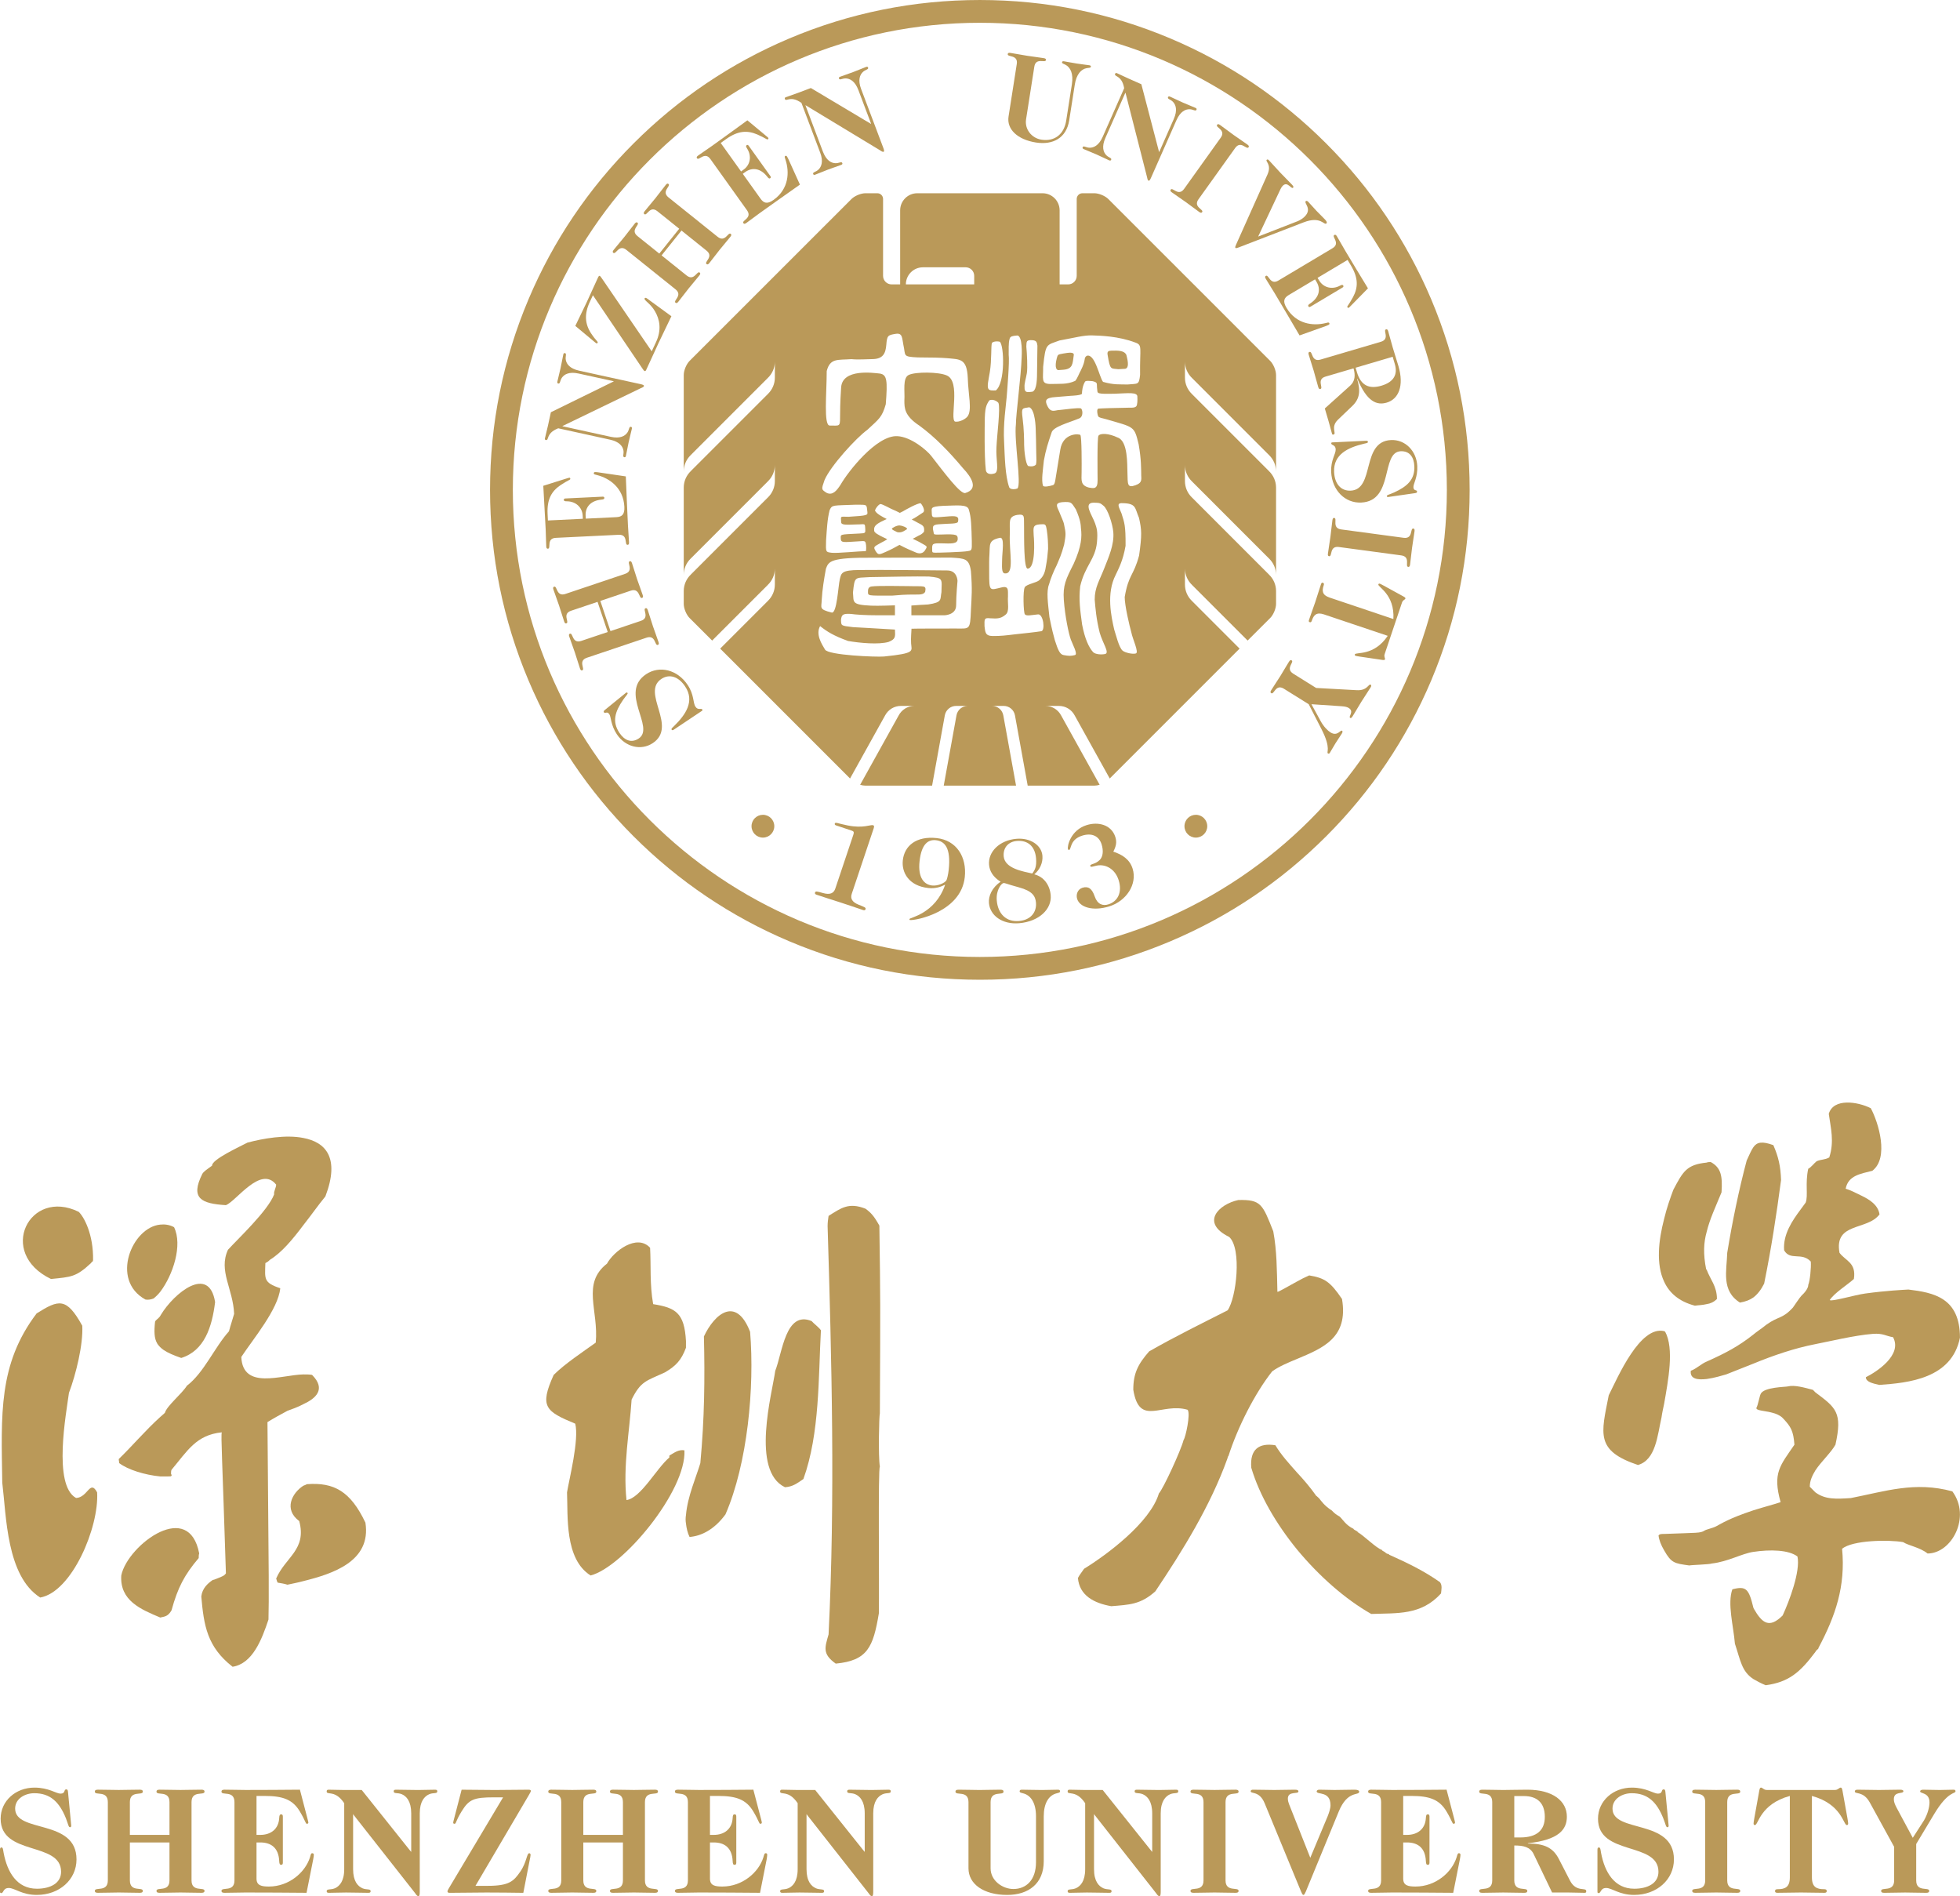 <svg width="192.031" height="185.748" viewBox="0 0 192.031 185.748" xmlns="http://www.w3.org/2000/svg"><defs><clipPath clipPathUnits="userSpaceOnUse" id="a"><path d="M0 612.288h858.897V0H0Z" transform="translate(-210.086 -178.737)"/></clipPath><clipPath clipPathUnits="userSpaceOnUse" id="b"><path d="M0 612.288h858.897V0H0Z" transform="translate(-194.189 -182.235)"/></clipPath><clipPath clipPathUnits="userSpaceOnUse" id="c"><path d="M0 612.288h858.897V0H0Z" transform="translate(-173.094 -177.304)"/></clipPath><clipPath clipPathUnits="userSpaceOnUse" id="d"><path d="M0 612.288h858.897V0H0Z" transform="translate(-92.703 -178.737)"/></clipPath><clipPath clipPathUnits="userSpaceOnUse" id="e"><path d="M0 612.288h858.897V0H0Z" transform="translate(-100.627 -182.235)"/></clipPath><clipPath clipPathUnits="userSpaceOnUse" id="f"><path d="M0 612.288h858.897V0H0Z" transform="translate(-109.932 -182.235)"/></clipPath><clipPath clipPathUnits="userSpaceOnUse" id="g"><path d="M0 612.288h858.897V0H0Z" transform="translate(-118.65 -177.304)"/></clipPath><clipPath clipPathUnits="userSpaceOnUse" id="h"><path d="M0 612.288h858.897V0H0Z" transform="translate(-128.551 -176.083)"/></clipPath><clipPath clipPathUnits="userSpaceOnUse" id="i"><path d="M0 612.288h858.897V0H0Z" transform="translate(-169.399 -177.892)"/></clipPath><clipPath clipPathUnits="userSpaceOnUse" id="j"><path d="M0 612.288h858.897V0H0Z" transform="translate(-181.139 -182.235)"/></clipPath><clipPath clipPathUnits="userSpaceOnUse" id="k"><path d="M0 612.288h858.897V0H0Z" transform="translate(-190.264 -181.202)"/></clipPath><clipPath clipPathUnits="userSpaceOnUse" id="l"><path d="M0 612.288h858.897V0H0Z" transform="translate(-203.975 -179.638)"/></clipPath><clipPath clipPathUnits="userSpaceOnUse" id="m"><path d="M0 612.288h858.897V0H0Z" transform="translate(-218.004 -182.235)"/></clipPath><clipPath clipPathUnits="userSpaceOnUse" id="n"><path d="M0 612.288h858.897V0H0Z" transform="translate(-224.223 -182.689)"/></clipPath><clipPath clipPathUnits="userSpaceOnUse" id="o"><path d="M0 612.288h858.897V0H0Z" transform="translate(-233.256 -179.612)"/></clipPath><clipPath clipPathUnits="userSpaceOnUse" id="p"><path d="M0 612.288h858.897V0H0Z" transform="translate(-133.945 -182.235)"/></clipPath><clipPath clipPathUnits="userSpaceOnUse" id="q"><path d="M0 612.288h858.897V0H0Z" transform="translate(-143.252 -182.235)"/></clipPath><clipPath clipPathUnits="userSpaceOnUse" id="r"><path d="M0 612.288h858.897V0H0Z" transform="translate(-151.969 -177.304)"/></clipPath><clipPath clipPathUnits="userSpaceOnUse" id="s"><path d="M0 612.288h858.897V0H0Z" transform="translate(-104.479 -202.087)"/></clipPath><clipPath clipPathUnits="userSpaceOnUse" id="t"><path d="M0 612.288h858.897V0H0Z" transform="translate(-98.295 -204.579)"/></clipPath><clipPath clipPathUnits="userSpaceOnUse" id="u"><path d="M0 612.288h858.897V0H0Z" transform="translate(-113.824 -210.983)"/></clipPath><clipPath clipPathUnits="userSpaceOnUse" id="v"><path d="M0 612.288h858.897V0H0Z" transform="translate(-115.256 -205.593)"/></clipPath><clipPath clipPathUnits="userSpaceOnUse" id="w"><path d="M0 612.288h858.897V0H0Z" transform="translate(-96.449 -220.669)"/></clipPath><clipPath clipPathUnits="userSpaceOnUse" id="x"><path d="M0 612.288h858.897V0H0Z" transform="translate(-103.386 -219.161)"/></clipPath><clipPath clipPathUnits="userSpaceOnUse" id="y"><path d="M0 612.288h858.897V0H0Z" transform="translate(-141.903 -207.704)"/></clipPath><clipPath clipPathUnits="userSpaceOnUse" id="z"><path d="M0 612.288h858.897V0H0Z" transform="translate(-144.428 -216.448)"/></clipPath><clipPath clipPathUnits="userSpaceOnUse" id="A"><path d="M0 612.288h858.897V0H0Z" transform="translate(-156.301 -225.833)"/></clipPath><clipPath clipPathUnits="userSpaceOnUse" id="B"><path d="M0 612.288h858.897V0H0Z" transform="translate(-152.344 -217.577)"/></clipPath><clipPath clipPathUnits="userSpaceOnUse" id="C"><path d="M0 612.288h858.897V0H0Z" transform="translate(-194.777 -200.411)"/></clipPath><clipPath clipPathUnits="userSpaceOnUse" id="D"><path d="M0 612.288h858.897V0H0Z" transform="translate(-187.998 -214.79)"/></clipPath><clipPath clipPathUnits="userSpaceOnUse" id="E"><path d="M0 612.288h858.897V0H0Z" transform="translate(-220.559 -218.935)"/></clipPath><clipPath clipPathUnits="userSpaceOnUse" id="F"><path d="M0 612.288h858.897V0H0Z" transform="translate(-225.763 -221.952)"/></clipPath><clipPath clipPathUnits="userSpaceOnUse" id="G"><path d="M0 612.288h858.897V0H0Z" transform="translate(-217.246 -218.708)"/></clipPath><clipPath clipPathUnits="userSpaceOnUse" id="H"><path d="M0 612.288h858.897V0H0Z" transform="translate(-228.705 -204.573)"/></clipPath><clipPath clipPathUnits="userSpaceOnUse" id="I"><path d="M0 612.288h858.897V0H0Z" transform="translate(-214.982 -211.485)"/></clipPath><clipPath clipPathUnits="userSpaceOnUse" id="J"><path d="M0 612.288h858.897V0H0Z" transform="translate(-104.533 -218.048)"/></clipPath><clipPath clipPathUnits="userSpaceOnUse" id="K"><path d="M0 612.288h858.897V0H0Z" transform="translate(-171.271 -305.798)"/></clipPath><clipPath clipPathUnits="userSpaceOnUse" id="L"><path d="M0 612.288h858.897V0H0Z" transform="translate(-173.929 -304.501)"/></clipPath><clipPath clipPathUnits="userSpaceOnUse" id="M"><path d="M0 612.288h858.897V0H0Z" transform="translate(-182.403 -304.52)"/></clipPath><clipPath clipPathUnits="userSpaceOnUse" id="N"><path d="M0 612.288h858.897V0H0Z" transform="translate(-188.039 -298.378)"/></clipPath><clipPath clipPathUnits="userSpaceOnUse" id="O"><path d="M0 612.288h858.897V0H0Z" transform="translate(-190.613 -296.396)"/></clipPath><clipPath clipPathUnits="userSpaceOnUse" id="P"><path d="M0 612.288h858.897V0H0Z" transform="translate(-192.315 -287.62)"/></clipPath><clipPath clipPathUnits="userSpaceOnUse" id="Q"><path d="M0 612.288h858.897V0H0Z" transform="translate(-193.082 -282.253)"/></clipPath><clipPath clipPathUnits="userSpaceOnUse" id="R"><path d="M0 612.288h858.897V0H0Z" transform="translate(-195.842 -275.124)"/></clipPath><clipPath clipPathUnits="userSpaceOnUse" id="S"><path d="M0 612.288h858.897V0H0Z" transform="translate(-195.091 -269.155)"/></clipPath><clipPath clipPathUnits="userSpaceOnUse" id="T"><path d="M0 612.288h858.897V0H0Z" transform="translate(-189.07 -262.898)"/></clipPath><clipPath clipPathUnits="userSpaceOnUse" id="U"><path d="M0 612.288h858.897V0H0Z" transform="translate(-142.216 -261.028)"/></clipPath><clipPath clipPathUnits="userSpaceOnUse" id="V"><path d="M0 612.288h858.897V0H0Z" transform="translate(-135.828 -266.312)"/></clipPath><clipPath clipPathUnits="userSpaceOnUse" id="W"><path d="M0 612.288h858.897V0H0Z" transform="translate(-133.545 -275.12)"/></clipPath><clipPath clipPathUnits="userSpaceOnUse" id="X"><path d="M0 612.288h858.897V0H0Z" transform="translate(-137.577 -282.544)"/></clipPath><clipPath clipPathUnits="userSpaceOnUse" id="Y"><path d="M0 612.288h858.897V0H0Z" transform="translate(-140.903 -289.489)"/></clipPath><clipPath clipPathUnits="userSpaceOnUse" id="Z"><path d="M0 612.288h858.897V0H0Z" transform="translate(-138.732 -296.274)"/></clipPath><clipPath clipPathUnits="userSpaceOnUse" id="aa"><path d="M0 612.288h858.897V0H0Z" transform="translate(-144.903 -302.951)"/></clipPath><clipPath clipPathUnits="userSpaceOnUse" id="ab"><path d="M0 612.288h858.897V0H0Z" transform="translate(-153.169 -303.502)"/></clipPath><clipPath clipPathUnits="userSpaceOnUse" id="ac"><path d="M0 612.288h858.897V0H0Z" transform="translate(-149.6 -253.935)"/></clipPath><clipPath clipPathUnits="userSpaceOnUse" id="ad"><path d="M0 612.288h858.897V0H0Z" transform="translate(-181.414 -253.935)"/></clipPath><clipPath clipPathUnits="userSpaceOnUse" id="ae"><path d="M0 612.288h858.897V0H0Z" transform="translate(-164.704 -312.962)"/></clipPath><clipPath clipPathUnits="userSpaceOnUse" id="af"><path d="M0 612.288h858.897V0H0Z" transform="translate(-155.291 -248.966)"/></clipPath><clipPath clipPathUnits="userSpaceOnUse" id="ag"><path d="M0 612.288h858.897V0H0Z" transform="translate(-161.197 -249.579)"/></clipPath><clipPath clipPathUnits="userSpaceOnUse" id="ah"><path d="M0 612.288h858.897V0H0Z" transform="translate(-167.416 -252.851)"/></clipPath><clipPath clipPathUnits="userSpaceOnUse" id="ai"><path d="M0 612.288h858.897V0H0Z" transform="translate(-174.511 -252.065)"/></clipPath><clipPath clipPathUnits="userSpaceOnUse" id="aj"><path d="M0 612.288h858.897V0H0Z" transform="translate(-158.541 -275.585)"/></clipPath><clipPath clipPathUnits="userSpaceOnUse" id="ak"><path d="M0 612.288h858.897V0H0Z" transform="translate(-160.685 -271.149)"/></clipPath><clipPath clipPathUnits="userSpaceOnUse" id="al"><path d="M0 612.288h858.897V0H0Z" transform="translate(-176.133 -278.983)"/></clipPath><clipPath clipPathUnits="userSpaceOnUse" id="am"><path d="M0 612.288h858.897V0H0Z" transform="translate(-174.876 -287.511)"/></clipPath><clipPath clipPathUnits="userSpaceOnUse" id="an"><path d="M0 612.288h858.897V0H0Z" transform="translate(-170.451 -287.442)"/></clipPath></defs><g style="display:inline"><path d="M0 0c0 .133.041.166.109.166.114 0 .114-.166.157-.4.265-1.412.972-2.633 2.439-2.633.969 0 1.779.388 1.779 1.244C4.484.621.041-.48.041 2.277c0 1.311 1.111 2.287 2.489 2.287 1.042 0 1.601-.443 1.913-.443.385 0 .222.313.42.313.078 0 .123-.036.133-.204l.202-2.099c.025-.209.034-.313.034-.367 0-.073-.034-.112-.089-.112-.114 0-.123.202-.301.647-.488 1.23-1.172 1.853-2.324 1.853-.664 0-1.411-.384-1.411-1.132 0-1.821 4.514-.721 4.514-3.733 0-1.475-1.248-2.609-2.926-2.609-1.096 0-1.619.509-2.052.509-.434 0-.365-.375-.557-.375-.056 0-.086.02-.086.098Z" style="fill:#ba9959;fill-opacity:1;fill-rule:nonzero;stroke:none" transform="matrix(1.333 0 0 -1.333 156.51 181.198)" clip-path="url(#a)"/><path d="M0 0c0 .891-.954.455-.954.766 0 .089.046.146.222.146.567 0 1.1-.021 1.545-.021 1.375 0 2.688.009 3.999.021l.556-2.123c.041-.168.065-.256.065-.291 0-.055-.03-.09-.109-.09-.1 0-.092.194-.522.912C4.28.189 3.556.453 2.224.453h-.6V-2.41h.277c.78 0 1.344.433 1.389 1.236.012.223.042.276.155.276.068 0 .111-.053.111-.161v-3.396c0-.102-.043-.156-.111-.156-.113 0-.143.054-.155.279-.045.986-.609 1.367-1.389 1.367h-.277v-2.658c0-.51.366-.582.909-.582 1.476 0 2.667 1.039 3.013 2.139.066.212.078.31.175.31.079 0 .113-.055.113-.121s-.022-.199-.044-.324L5.3-6.666c-1.467.012-2.942.023-4.487.023-.445 0-.978-.023-1.545-.023-.176 0-.222.057-.222.143 0 .312.954-.12.954.769z" style="fill:#ba9959;fill-opacity:1;fill-rule:nonzero;stroke:none" transform="matrix(1.333 0 0 -1.333 135.314 176.534)" clip-path="url(#b)"/><path d="M0 0c0-.891.357-1.254.688-1.4.314-.131.601-.024.601-.211 0-.067-.021-.123-.154-.123-.377 0-1.197.023-1.656.023-.454 0-.885-.023-1.264-.023-.133 0-.154.056-.154.123 0 .187.287.08.597.211.336.146.691.509.691 1.4v4.854c-.367.533-.681.675-1.034.72-.176.026-.254.026-.254.145 0 .088.043.125.13.125.38 0 .791-.022 1.204-.022H.639L4.13 1.451l.146-.18v2.834c0 .891-.354 1.26-.686 1.405-.315.135-.604.019-.604.209 0 .068.024.125.158.125.376 0 1.168-.022 1.626-.022.455 0 .888.022 1.265.022.137 0 .156-.057.156-.125 0-.19-.287-.074-.6-.209-.331-.145-.689-.514-.689-1.405v-5.716c0-.211-.011-.368-.098-.368-.101 0-.179.135-.28.268L.061 3.967 0 4.053Z" style="fill:#ba9959;fill-opacity:1;fill-rule:nonzero;stroke:none" transform="matrix(1.333 0 0 -1.333 107.187 183.11)" clip-path="url(#c)"/><path d="M0 0c0 .133.047.166.113.166.11 0 .11-.166.154-.4.268-1.412.973-2.633 2.445-2.633.966 0 1.778.388 1.778 1.244C4.49.621.047-.48.047 2.277c0 1.311 1.109 2.287 2.486 2.287 1.045 0 1.602-.443 1.914-.443.388 0 .221.313.422.313.076 0 .12-.036.131-.204l.201-2.099c.022-.209.034-.313.034-.367 0-.073-.034-.112-.089-.112-.111 0-.125.202-.298.647-.491 1.23-1.172 1.853-2.325 1.853-.668 0-1.41-.384-1.41-1.132 0-1.821 4.51-.721 4.51-3.733 0-1.475-1.244-2.609-2.922-2.609-1.098 0-1.62.509-2.053.509-.435 0-.369-.375-.559-.375-.056 0-.089.02-.089.098Z" style="fill:#ba9959;fill-opacity:1;fill-rule:nonzero;stroke:none" transform="matrix(1.333 0 0 -1.333 -0 181.198)" clip-path="url(#d)"/><path d="M0 0c0 .891-.956.455-.956.766 0 .089.042.146.222.146C-.169.912.362.891.807.891c.447 0 .978.021 1.544.021.178 0 .221-.057.221-.146 0-.311-.952.125-.952-.766v-2.41h2.911V0c0 .891-.955.455-.955.766 0 .089.045.146.219.146.567 0 1.103-.021 1.545-.021.445 0 .98.021 1.545.021.177 0 .222-.057.222-.146 0-.311-.955.125-.955-.766v-5.754c0-.889.955-.457.955-.769 0-.086-.045-.143-.222-.143-.565 0-1.1.023-1.545.023-.442 0-.978-.023-1.545-.023-.174 0-.219.057-.219.143 0 .312.955-.12.955.769v2.789H1.62v-2.789c0-.889.952-.457.952-.769 0-.086-.043-.143-.221-.143-.566 0-1.097.023-1.544.023-.445 0-.976-.023-1.541-.023-.18 0-.222.057-.222.143 0 .312.956-.12.956.769z" style="fill:#ba9959;fill-opacity:1;fill-rule:nonzero;stroke:none" transform="matrix(1.333 0 0 -1.333 10.565 176.534)" clip-path="url(#e)"/><path d="M0 0c0 .891-.955.455-.955.766 0 .089.043.146.224.146C-.164.912.367.891.812.891c1.376 0 2.69.009 3.999.021l.554-2.123c.043-.168.067-.256.067-.291 0-.055-.032-.09-.11-.09-.101 0-.09.194-.521.912C4.277.189 3.557.453 2.221.453h-.6V-2.41h.281c.774 0 1.343.433 1.387 1.236.012.223.046.276.156.276.07 0 .112-.053.112-.161v-3.396c0-.102-.042-.156-.112-.156-.11 0-.144.054-.156.279-.044.986-.613 1.367-1.387 1.367h-.281v-2.658c0-.51.372-.582.912-.582 1.475 0 2.666 1.039 3.016 2.139.062.212.07.31.174.31.073 0 .111-.055.111-.121s-.023-.199-.045-.324l-.49-2.465c-1.465.012-2.942.023-4.487.023-.445 0-.976-.023-1.543-.023-.181 0-.224.057-.224.143 0 .312.955-.12.955.769z" style="fill:#ba9959;fill-opacity:1;fill-rule:nonzero;stroke:none" transform="matrix(1.333 0 0 -1.333 22.971 176.534)" clip-path="url(#f)"/><path d="M0 0c0-.891.354-1.254.686-1.4.314-.131.602-.024.602-.211 0-.067-.024-.123-.159-.123-.377 0-1.195.023-1.65.023-.456 0-.886-.023-1.27-.023-.129 0-.152.056-.152.123 0 .187.287.08.6.211.332.146.689.509.689 1.4v4.854c-.366.533-.679.675-1.033.72-.179.026-.256.026-.256.145 0 .088.043.125.132.125.377 0 .791-.022 1.202-.022H.635l3.488-4.371.148-.18v2.834c0 .891-.353 1.26-.685 1.405-.313.135-.602.019-.602.209 0 .068.02.125.157.125.377 0 1.17-.022 1.629-.022.452 0 .884.022 1.263.022.133 0 .154-.057.154-.125 0-.19-.289-.074-.597-.209-.336-.145-.691-.514-.691-1.405v-5.716c0-.211-.009-.368-.1-.368-.101 0-.179.135-.278.268L.057 3.967 0 4.053Z" style="fill:#ba9959;fill-opacity:1;fill-rule:nonzero;stroke:none" transform="matrix(1.333 0 0 -1.333 34.596 183.11)" clip-path="url(#g)"/><path d="M0 0c1.564 0 1.896.34 2.375 1.031.489.698.477 1.365.668 1.365.04 0 .098-.031.098-.121 0-.066-.032-.234-.078-.447L2.607-.514C1.719-.502.808-.49-.103-.49s-1.825-.024-2.734-.024c-.089 0-.13.057-.13.1 0 .055.041.135.119.266l3.969 6.652h-.67c-1.503 0-1.844-.162-2.379-1.031-.476-.778-.386-.912-.529-.912-.07 0-.088.035-.088.089 0 .036.018.123.066.291l.551 2.123c.803 0 1.616-.021 2.436-.021.82 0 1.635.021 2.478.021.143 0 .176-.037.176-.091 0-.055-.079-.178-.164-.33L-.909 0Z" style="fill:#ba9959;fill-opacity:1;fill-rule:nonzero;stroke:none" transform="matrix(1.333 0 0 -1.333 47.797 184.737)" clip-path="url(#h)"/><path d="M0 0c0-1.654-1.132-2.477-2.687-2.477-1.736 0-2.845.801-2.845 1.956v4.865c0 .89-.957.455-.957.765 0 .09.047.147.224.147.568 0 1.104-.022 1.543-.022.446 0 .983.022 1.542.022.183 0 .224-.057.224-.147 0-.31-.951.125-.951-.765V-.521c0-.913.885-1.52 1.675-1.52.938 0 1.663.652 1.663 1.975v3.365c0 .957-.356 1.5-.868 1.668-.167.054-.334.062-.334.164 0 .068.02.125.157.125.288 0 1.027-.022 1.483-.022.454 0 .886.022 1.175.022.133 0 .155-.057.155-.125 0-.102-.165-.11-.332-.164C.358 4.799 0 4.256 0 3.299Z" style="fill:#ba9959;fill-opacity:1;fill-rule:nonzero;stroke:none" transform="matrix(1.333 0 0 -1.333 102.261 182.326)" clip-path="url(#i)"/><path d="M0 0c0 .891-.957.455-.957.766 0 .089.047.146.225.146C-.166.912.369.891.812.891c.444 0 .976.021 1.543.021.178 0 .223-.057.223-.146 0-.311-.959.125-.959-.766v-5.754c0-.889.959-.457.959-.769 0-.086-.045-.143-.223-.143-.567 0-1.099.023-1.543.023-.443 0-.978-.023-1.544-.023-.178 0-.225.057-.225.143 0 .312.957-.12.957.769z" style="fill:#ba9959;fill-opacity:1;fill-rule:nonzero;stroke:none" transform="matrix(1.333 0 0 -1.333 117.914 176.534)" clip-path="url(#j)"/><path d="M0 0c.088.225.206.555.206.799 0 1.084-1.017.746-1.017 1.021 0 .055.067.125.185.125.386 0 .747-.021 1.128-.021.363 0 1.08.021 1.461.021.219 0 .351-.047.351-.146 0-.32-.853.135-1.506-1.469l-2.412-5.863c-.06-.133-.113-.254-.178-.254-.07 0-.121.121-.178.254L-4.637.955c-.39.934-1.023.656-1.023.881 0 .053.057.109.156.109.567 0 1.067-.021 1.58-.021.498 0 1.01.021 1.508.021.198 0 .266-.047.266-.125 0-.232-.778.055-.778-.531 0-.156.046-.299.091-.414l1.558-3.934z" style="fill:#ba9959;fill-opacity:1;fill-rule:nonzero;stroke:none" transform="matrix(1.333 0 0 -1.333 130.081 177.912)" clip-path="url(#k)"/><path d="M0 0h.435c1.254 0 1.809.562 1.809 1.512 0 1.058-.598 1.531-1.544 1.531H0Zm1.43-1.234C1.168-.68.645-.59 0-.59v-2.566c0-.889.958-.457.958-.77 0-.086-.046-.142-.224-.142-.567 0-1.099.023-1.545.023-.445 0-.976-.023-1.543-.023-.177 0-.224.056-.224.142 0 .313.957-.119.957.77v5.754c0 .89-.957.455-.957.765 0 .09.047.147.224.147.567 0 1.098-.022 1.543-.022.557 0 1.034.022 1.769.022 1.897 0 2.907-.848 2.907-1.979C3.865.596 3.289-.18 1-.424v-.023c1.188 0 1.833-.287 2.268-1.119L4.1-3.18c.456-.877 1.189-.453 1.189-.765 0-.067-.012-.123-.113-.123-.401 0-.797.023-1.197.023h-1.2z" style="fill:#ba9959;fill-opacity:1;fill-rule:nonzero;stroke:none" transform="matrix(1.333 0 0 -1.333 148.362 179.998)" clip-path="url(#l)"/><path d="M0 0c0 .891-.955.455-.955.766 0 .089.043.146.223.146C-.166.912.363.891.811.891c.442 0 .975.021 1.544.021.176 0 .221-.057.221-.146 0-.311-.957.125-.957-.766v-5.754c0-.889.957-.457.957-.769 0-.086-.045-.143-.221-.143-.569 0-1.102.023-1.544.023-.448 0-.977-.023-1.543-.023-.18 0-.223.057-.223.143 0 .312.955-.12.955.769z" style="fill:#ba9959;fill-opacity:1;fill-rule:nonzero;stroke:none" transform="matrix(1.333 0 0 -1.333 167.067 176.534)" clip-path="url(#m)"/><path d="M0 0c-2.2-.602-2.312-2.143-2.566-2.143-.055 0-.1.034-.1.114 0 .043.021.222.057.402l.365 2.029c.033.164.065.211.123.211.055 0 .1-.033.154-.076.056-.035.131-.1.289-.1h4.979c.157 0 .231.065.285.1.057.043.103.076.158.076.057 0 .088-.047.123-.211l.365-2.029c.036-.18.055-.359.055-.402 0-.08-.043-.114-.097-.114-.254 0-.368 1.541-2.567 2.143v-5.986c0-.711.346-.868.891-.868.13 0 .198-.031.198-.142 0-.088-.058-.123-.178-.123-.636 0-1.198.023-1.72.023-.525 0-1.09-.023-1.724-.023-.123 0-.178.035-.178.123 0 .111.067.142.197.142.548 0 .891.157.891.868z" style="fill:#ba9959;fill-opacity:1;fill-rule:nonzero;stroke:none" transform="matrix(1.333 0 0 -1.333 175.359 175.93)" clip-path="url(#n)"/><path d="m0 0 .832 1.291c.288.506.397 1.012.397 1.309 0 .746-.688.632-.688.81 0 .069.066.125.221.125.358 0 .781-.021 1.224-.021.346 0 .703.021 1.034.021.076 0 .121-.047.121-.109 0-.225-.52.072-1.576-1.692L.252-.455v-2.676c0-.889.955-.457.955-.769 0-.086-.045-.143-.221-.143-.564 0-1.099.023-1.543.023-.447 0-.981-.023-1.545-.023-.179 0-.224.057-.224.143 0 .312.957-.12.957.769v2.467L-3.156 2.59c-.479.875-1.103.588-1.103.82 0 .078.069.125.19.125.543 0 1.056-.021 1.579-.021.523 0 1.032.021 1.554.021.163 0 .247-.037.247-.109 0-.237-.702.029-.702-.594 0-.189.069-.367.202-.619z" style="fill:#ba9959;fill-opacity:1;fill-rule:nonzero;stroke:none" transform="matrix(1.333 0 0 -1.333 187.404 180.032)" clip-path="url(#o)"/><path d="M0 0c0 .891-.955.455-.955.766 0 .089.045.146.222.146C-.168.912.365.891.811.891c.444 0 .977.021 1.544.021.178 0 .221-.057.221-.146 0-.311-.955.125-.955-.766v-2.41h2.912V0c0 .891-.954.455-.954.766 0 .089.042.146.22.146.566 0 1.099-.021 1.543-.021.445 0 .98.021 1.545.021.177 0 .222-.057.222-.146 0-.311-.958.125-.958-.766v-5.754c0-.889.958-.457.958-.769 0-.086-.045-.143-.222-.143-.565 0-1.1.023-1.545.023-.444 0-.977-.023-1.543-.023-.178 0-.22.057-.22.143 0 .312.954-.12.954.769v2.789H1.621v-2.789c0-.889.955-.457.955-.769 0-.086-.043-.143-.221-.143-.567 0-1.1.023-1.544.023-.446 0-.979-.023-1.544-.023-.177 0-.222.057-.222.143 0 .312.955-.12.955.769z" style="fill:#ba9959;fill-opacity:1;fill-rule:nonzero;stroke:none" transform="matrix(1.333 0 0 -1.333 54.989 176.534)" clip-path="url(#p)"/><path d="M0 0c0 .891-.953.455-.953.766 0 .089.041.146.221.146C-.168.912.365.891.811.891 2.189.891 3.499.9 4.81.912l.557-2.123c.045-.168.065-.256.065-.291 0-.055-.033-.09-.112-.09-.098 0-.088.194-.518.912C4.279.189 3.556.453 2.224.453h-.603V-2.41h.28c.778 0 1.343.433 1.388 1.236.01.223.043.276.154.276.073 0 .113-.053.113-.161v-3.396c0-.102-.04-.156-.113-.156-.111 0-.144.054-.154.279-.045.986-.61 1.367-1.388 1.367h-.28v-2.658c0-.51.369-.582.912-.582 1.474 0 2.666 1.039 3.012 2.139.065.212.075.31.179.31.078 0 .106-.055.106-.121s-.021-.199-.04-.324l-.489-2.465c-1.467.012-2.946.023-4.49.023-.446 0-.979-.023-1.543-.023-.18 0-.221.057-.221.143 0 .312.953-.12.953.769z" style="fill:#ba9959;fill-opacity:1;fill-rule:nonzero;stroke:none" transform="matrix(1.333 0 0 -1.333 67.398 176.534)" clip-path="url(#q)"/><path d="M0 0c0-.891.355-1.254.691-1.4.308-.131.6-.024.6-.211 0-.067-.022-.123-.157-.123-.378 0-1.197.023-1.654.023-.455 0-.883-.023-1.265-.023-.13 0-.156.056-.156.123 0 .187.286.08.599.211.335.146.69.509.69 1.4v4.854c-.366.533-.68.675-1.034.72-.175.026-.255.026-.255.145 0 .088.046.125.132.125.381 0 .791-.022 1.203-.022H.637l3.491-4.371.149-.18v2.834c0 .891-.355 1.26-.689 1.405-.311.135-.6.019-.6.209 0 .068.024.125.155.125.378 0 1.17-.022 1.628-.022.455 0 .887.022 1.265.022.135 0 .155-.057.155-.125 0-.19-.29-.074-.599-.209-.332-.145-.69-.514-.69-1.405v-5.716c0-.211-.009-.368-.099-.368-.099 0-.18.135-.281.268L.06 3.967 0 4.053Z" style="fill:#ba9959;fill-opacity:1;fill-rule:nonzero;stroke:none" transform="matrix(1.333 0 0 -1.333 79.02 183.11)" clip-path="url(#r)"/><path d="M0 0c-1.322-.604-2.639-2.072-2.865-3.203C-2.979-5.051-1.432-5.691 0-6.293c.338.076.564.076.829.527.453 1.659.942 2.6 1.997 3.844 0 .113 0 .227.037.34C2.485.377 1.244.566 0 0" style="fill:#ba9959;fill-opacity:1;fill-rule:evenodd;stroke:none" transform="matrix(1.333 0 0 -1.333 15.7 150.065)" clip-path="url(#s)"/><path d="M0 0c-1.729.941-.713 6.289-.525 7.723C0 9.117.529 11.303.454 12.66c-1.167 2.111-1.732 1.922-3.354.904-2.828-3.732-2.6-7.423-2.526-12.437.302-2.449.302-6.861 2.789-8.443 2.332.414 4.334 5.164 4.184 7.728C1.02 1.391.871.037 0 0" style="fill:#ba9959;fill-opacity:1;fill-rule:evenodd;stroke:none" transform="matrix(1.333 0 0 -1.333 7.455 146.743)" clip-path="url(#t)"/><path d="M0 0c.302.111.755.264 1.169.488.905.414 1.696 1.094.642 2.151-.188.035-.415.035-.642.035-1.622-.035-4.446-1.166-4.56 1.283.866 1.318 2.713 3.504 2.864 5.051-1.244.414-1.129.678-1.094 1.846.156.082.23.136.331.242.864.527 1.667 1.492 2.459 2.547.565.714 1.091 1.47 1.62 2.111 1.093 2.865 0 3.994-1.62 4.297-1.281.261-2.976-.039-4.108-.342-.563-.299-2.637-1.242-2.601-1.695-.415-.301-.612-.426-.716-.602-.904-1.808-.075-2.187 1.735-2.299.763.297 2.561 2.942 3.692 1.508 0-.226-.188-.49-.149-.717-.077 0 .037 0 0 0-.453-1.205-2.714-3.316-3.393-4.07-.715-1.545.377-2.865.453-4.711-.113-.414-.264-.832-.379-1.281-1.056-1.168-1.846-3.055-3.09-3.996C-7.764 1.24-8.856.375-9.008-.15c-.111-.114-.226-.192-.338-.301-1.092-.983-2.072-2.151-3.052-3.094 0-.113.037-.225.037-.301.64-.488 1.882-.867 3.015-.978h.565c.079.015.234-.01.234.031.074.035.017.111-.008.156 0 .114 0 .227.038.303 1.169 1.393 1.81 2.561 3.693 2.752-.076-.229.039-1.963.303-10.367-.141-.143-.038-.147-.832-.447-.05-.01-.092-.026-.147-.042-.378-.265-.756-.605-.831-1.207.159-.013.04 0 0 0 .188-2.111.415-3.695 2.3-5.164 1.469.227 2.147 1.998 2.638 3.469.036 1.922.036 1.922-.074 14.51.489.303.976.566 1.467.83" style="fill:#ba9959;fill-opacity:1;fill-rule:evenodd;stroke:none" transform="matrix(1.333 0 0 -1.333 28.161 138.203)" clip-path="url(#u)"/><path d="M0 0c-.073-.039-.148-.074-.263-.113-.827-.528-1.469-1.733-.301-2.6C0-4.824-1.582-5.354-2.261-6.936c.04-.076.04-.187.115-.3.223-.039.491-.075.714-.151.342.076.755.151 1.169.264C1.85-6.596 4.75-5.691 4.3-2.826 3.205-.527 2 .15 0 0" style="fill:#ba9959;fill-opacity:1;fill-rule:evenodd;stroke:none" transform="matrix(1.333 0 0 -1.333 30.07 145.391)" clip-path="url(#v)"/><path d="M0 0c1.508.15 1.846.15 2.941 1.168.066.109.069.068.102.109.04 0 .025.053.05.096.038 1.922-.68 3.213-1.057 3.564C-1.584 6.709-3.994 1.922 0 0" style="fill:#ba9959;fill-opacity:1;fill-rule:evenodd;stroke:none" transform="matrix(1.333 0 0 -1.333 4.995 125.29)" clip-path="url(#w)"/><path d="M0 0c.177-.039.401-.006.605.076.185.151.337.301.488.49.943 1.245 1.656 3.43 1.016 4.748-.338.19-.715.225-1.016.19C-.979 5.314-2.601 1.432 0 0" style="fill:#ba9959;fill-opacity:1;fill-rule:evenodd;stroke:none" transform="matrix(1.333 0 0 -1.333 14.243 127.3)" clip-path="url(#x)"/><path d="M0 0c-.036-.039-.005-.076-.015-.15-.943-.791-2.095-2.981-3.15-3.129-.266 2.523.226 5.05.376 7.384.679 1.36 1.055 1.36 2.449 1.999.831.49 1.207.908 1.546 1.81V8.404c-.113 2.073-.751 2.45-2.411 2.715-.263 1.469-.151 2.824-.226 4.145-.98 1.054-2.676-.264-3.168-1.168-1.884-1.471-.601-3.432-.826-5.805-.943-.678-2.263-1.547-3.092-2.373C-9.573 3.58-9.12 3.24-6.933 2.336c.299-1.168-.451-4.107-.603-5.049.072-1.734-.19-4.9 1.732-6.107 2.373.603 7.049 6.218 6.897 9.197C.642.453.34.187 0 0" style="fill:#ba9959;fill-opacity:1;fill-rule:evenodd;stroke:none" transform="matrix(1.333 0 0 -1.333 65.6 142.576)" clip-path="url(#y)"/><path d="M0 0c.076-3.09.04-6.066-.263-9.311-.303-1.017-.94-2.449-1.055-3.806-.037-.225-.037-.414 0-.641.039-.338.115-.676.263-.978.844.064 1.811.527 2.639 1.658C3.207-9.348 3.732-3.732 3.395.338 2.376 2.977.794 1.695 0 0" style="fill:#ba9959;fill-opacity:1;fill-rule:evenodd;stroke:none" transform="matrix(1.333 0 0 -1.333 68.966 130.917)" clip-path="url(#z)"/><path d="M0 0c-1.244.49-1.809.037-2.713-.529-.037-.227-.072-.489-.072-.752.299-9.836.564-20.014.072-30.002-.264-.942-.487-1.434.527-2.149 2.338.227 2.752 1.207 3.168 3.694.038 2.222-.065 10.676.074 10.779-.126.76-.056 3.768 0 3.92.04 8.256.04 8.256-.036 13.795C.642-.566.416-.301 0 0" style="fill:#ba9959;fill-opacity:1;fill-rule:evenodd;stroke:none" transform="matrix(1.333 0 0 -1.333 84.797 118.404)" clip-path="url(#A)"/><path d="M0 0c-1.922.791-2.149-2.336-2.674-3.654-.228-1.658-1.812-7.35.715-8.557.563.039.864.266 1.355.604C.604-8.252.492-4.145.682-.676.527-.451.113-.148 0 0" style="fill:#ba9959;fill-opacity:1;fill-rule:evenodd;stroke:none" transform="matrix(1.333 0 0 -1.333 79.52 129.412)" clip-path="url(#B)"/><path d="M0 0c0 .076-.184.057-.184.094-.179.111-.076.052-.109.084-.062.062-.236.101-.236.177-.397.11-1.315 1.036-1.771 1.299 0 .076-.319.174-.319.25-.559.268-.749.641-1.009.891-.271.168-.339.199-.588.457-.536.338-.776.703-.931.893-.134.109-.162.169-.201.169-.451.641-.938 1.207-1.431 1.735-.564.64-1.129 1.244-1.582 1.996-1.205.191-1.887-.299-1.77-1.656.603-2.035 1.847-4.147 3.352-5.994 1.621-1.961 3.542-3.655 5.465-4.749 1.92.075 3.658-.113 5.128 1.508.022.264.11.586-.078.83C2.454-1.113 1.172-.527 0 0" style="fill:#ba9959;fill-opacity:1;fill-rule:evenodd;stroke:none" transform="matrix(1.333 0 0 -1.333 136.099 152.3)" clip-path="url(#C)"/><path d="M0 0c1.883.791 3.806 1.545 3.318 4.41C2.451 5.689 2.035 5.953.905 6.143.566 5.992.264 5.84 0 5.689c-.903-.488-1.32-.752-1.43-.752-.039 1.62-.039 3.016-.304 4.446-.789 2-.905 2.338-2.563 2.301-1.431-.301-2.825-1.659-.676-2.715.942-.865.526-4.485-.115-5.391-1.924-.976-3.922-1.959-5.766-3.016-.829-.941-1.172-1.634-1.168-2.826.451-2.75 2.073-.904 3.995-1.468.227-.303-.153-2.034-.301-2.225-.19-.752-1.496-3.588-1.811-3.918-.639-2.148-3.843-4.523-5.502-5.541-.15-.227-.339-.453-.451-.678.112-1.281 1.17-1.847 2.451-2.072 1.317.111 2.143.111 3.239 1.092 1.998 2.976 4.05 6.287 5.295 9.754.036.093.03.16.082.199.677 2.109 1.934 4.596 3.214 6.217.53.375 1.174.64 1.811.904" style="fill:#ba9959;fill-opacity:1;fill-rule:evenodd;stroke:none" transform="matrix(1.333 0 0 -1.333 127.06 133.128)" clip-path="url(#D)"/><path d="M0 0c.417.076.721.189.984.377.301.227.567.566.793 1.018.528 2.599.903 5.052 1.243 7.615-.036 1.015-.19 1.695-.567 2.56-.829.303-1.205.227-1.469-.15-.153-.225-.301-.566-.491-.981C-.07 8.33-.562 5.955-.937 3.656-.975 2.338-1.391.867 0 0" style="fill:#ba9959;fill-opacity:1;fill-rule:evenodd;stroke:none" transform="matrix(1.333 0 0 -1.333 170.474 127.602)" clip-path="url(#E)"/><path d="M0 0c.038-.453-.065-1.441-.183-1.703 0-.287-.293-.615-.495-.799-.12-.113-.569-.793-.634-.879-.791-.865-1.035-.599-1.978-1.279-.264-.225-.696-.5-.958-.727-1.055-.83-1.97-1.324-3.401-1.963-.377-.15-.758-.529-1.17-.679-.076-.604.492-.68 1.17-.604.564.076 1.17.264 1.431.338.678.266 1.321.529 1.998.791C-2.751-6.9-1.203-6.371.339-6.07c.894.168 2.89.654 4.229.754.751.056.962-.166 1.478-.245.714-1.32-1.242-2.566-1.999-2.941 0-.34.491-.453.981-.566 2.149.15 5.334.459 5.936 3.472 0 2.944-1.94 3.311-3.787 3.537-.406-.025-1.6-.076-3.18-.293-.772-.105-2.516-.627-2.602-.476.342.525 1.32 1.131 1.773 1.545C3.354-.078 2.564.035 2.111.639 1.698 2.902 4.148 2.26 5.052 3.465c-.108.701-.723 1.078-1.315 1.369-.457.228-.877.434-1.173.516.187.98 1.093 1.093 1.958 1.318 1.245.943.456 3.545-.113 4.6-.978.488-2.746.753-3.087-.414.085 0 .036 0 0 0 .148-1.057.415-2.036.036-3.204-.339-.189-.59-.13-.929-.281-.155-.113-.429-.474-.617-.551-.238-1.088.007-1.97-.188-2.486-.117-.162-.246-.334-.377-.514C-1.36 3-2.05 2.002-1.96.826-1.509.035-.678.715 0 0" style="fill:#ba9959;fill-opacity:1;fill-rule:evenodd;stroke:none" transform="matrix(1.333 0 0 -1.333 177.412 123.579)" clip-path="url(#F)"/><path d="M0 0c.264.039.563.039.867.115.264.035.526.149.753.377 0 .942-.489 1.43-.753 2.147l-.04.039c-.223 1.129-.184 1.959.04 2.75.228.941.643 1.808 1.091 2.902.079 1.205-.036 1.809-.79 2.225-.113 0-.225 0-.301-.039-1.469-.149-1.734-.641-2.45-1.996-.226-.604-.493-1.358-.681-2.151-.412-1.582-.601-3.314 0-4.598C-1.885.941-1.169.303 0 0" style="fill:#ba9959;fill-opacity:1;fill-rule:evenodd;stroke:none" transform="matrix(1.333 0 0 -1.333 166.057 127.904)" clip-path="url(#G)"/><path d="M0 0c-1.095-.074-1.886-.111-2.604.418-.111.111-.261.262-.413.414 0 .453.188.828.413 1.205.454.68 1.131 1.281 1.473 1.885.527 2.373.036 2.713-1.473 3.844l-.185.187c-.611.16-1.351.379-1.852.25-.168-.043-1.734-.045-1.982-.541-.086-.172-.209-.844-.298-.99-.225-.379 1.393-.143 1.983-.863.527-.569.715-.872.792-1.887-1.055-1.547-1.62-2.072-1.016-4.221-.416-.15-1.169-.338-2-.601-1.818-.608-2.309-.954-2.745-1.18-.263-.135-.7-.217-.854-.313-.313-.197-.485-.146-2.962-.244-.187 0-.336 0-.412-.113.039-.34.189-.715.412-1.092.53-.941.759-.959 1.85-1.111.148.039 1.469.07 1.658.144 1.201.137 2.184.725 3.053.854 1.244.187 2.6.15 3.24-.34.227-1.094-.603-3.279-1.09-4.334-.983-.98-1.51-.564-2.113.488l-.037.078c-.34 1.395-.527 1.62-1.547 1.356-.375-1.055.078-2.676.188-3.994.416-1.244.492-2.035 1.359-2.602.264-.148.527-.301.905-.453 1.695.229 2.523.943 3.653 2.451l.039.073c.156.164.188.14.19.228C-1.131-8.666-.378-6.48-.643-3.73c.753.64 3.432.679 4.485.492.416-.266 1.232-.381 1.797-.836 1.769 0 3.216 2.681 1.822 4.566C4.711 1.246 2.523.492 0 0" style="fill:#ba9959;fill-opacity:1;fill-rule:evenodd;stroke:none" transform="matrix(1.333 0 0 -1.333 181.336 146.75)" clip-path="url(#H)"/><path d="M0 0c.304 1.736.755 4.07.076 5.316-.039 0-.039.038-.076.038C-1.771 5.768-3.389 2-4.067.641c-.566-2.862-.982-4.071 2.147-5.125C-.602-4.109-.487-2.297-.187-.977-.148-.678-.07-.338 0 0" style="fill:#ba9959;fill-opacity:1;fill-rule:evenodd;stroke:none" transform="matrix(1.333 0 0 -1.333 163.039 137.534)" clip-path="url(#I)"/><path d="m0 0-.014-.025C-.027-.047-.04-.07-.055-.092c-.076-.152-.338-.303-.379-.416-.084-.748-.059-1.232.145-1.588.01-.025.021-.045.035-.062.008-.012.018-.022.025-.033.053-.071.108-.139.174-.2.063-.064.137-.123.217-.181.015-.012.031-.022.039-.028.002-.004.006-.005.012-.007.002 0 .004-.004.004-.004.299-.2.713-.377 1.271-.571 1.698.528 2.263 2.26 2.489 4.106C3.531 3.697.951 1.576 0 0" style="fill:#ba9959;fill-opacity:1;fill-rule:evenodd;stroke:none" transform="matrix(1.333 0 0 -1.333 15.773 128.784)" clip-path="url(#J)"/><path d="M0 0c-.206-1.314-1.208-1.826-2.443-1.633-1.376.216-2.16.989-2.016 1.906l.605 3.865c.111.705-.702.48-.664.728.012.07.054.109.195.086.45-.07.871-.154 1.223-.209.354-.056.78-.104 1.23-.176.141-.021.17-.07.158-.141-.038-.247-.743.216-.853-.489L-3.171.072c-.113-.723.399-1.382 1.131-1.497.926-.144 1.655.356 1.819 1.405l.419 2.673c.118.759-.095 1.236-.481 1.432-.125.064-.256.094-.243.174.007.053.032.094.138.077.229-.036.571-.107.932-.163.362-.058.709-.094.938-.129.106-.017.117-.064.109-.117-.013-.079-.147-.067-.286-.091C.879 3.768.528 3.379.41 2.621Z" style="fill:#ba9959;fill-opacity:1;fill-rule:nonzero;stroke:none" transform="matrix(1.333 0 0 -1.333 104.756 11.784)" clip-path="url(#K)"/><path d="M0 0c-.288-.653-.146-1.038.052-1.253.185-.199.433-.211.373-.351-.023-.048-.057-.082-.154-.039-.279.123-.589.281-.924.429-.335.147-.661.272-.939.394-.098.044-.096.091-.075.141.062.139.238-.037.51-.04.292-.002.673.152.961.806l1.577 3.569c-.096.511-.277.719-.525.866-.124.076-.181.1-.141.19.029.065.072.075.138.047.278-.123.573-.274.875-.406l.915-.405 1.3-4.968.016-.007 1.068 2.419c.289.653.147 1.038-.051 1.252-.186.2-.434.211-.372.35.021.049.055.083.154.039.277-.122.589-.28.924-.428.335-.147.66-.272.938-.394.098-.043.097-.092.074-.141-.061-.138-.237.036-.509.04-.292.002-.672-.152-.961-.805L3.365-2.902c-.068-.156-.127-.267-.192-.238-.074.034-.088.157-.118.287L1.481 3.31l-.016.006Z" style="fill:#ba9959;fill-opacity:1;fill-rule:nonzero;stroke:none" transform="matrix(1.333 0 0 -1.333 108.3 13.513)" clip-path="url(#L)"/><path d="M0 0c.416.581-.411.744-.266.948.042.058.097.073.213-.01C.317.674.656.41.946.202c.291-.208.65-.442 1.02-.708.116-.084.119-.14.078-.199-.146-.203-.567.527-.983-.054l-2.692-3.762c-.416-.582.411-.744.266-.949-.041-.056-.097-.072-.213.01-.37.266-.708.529-.999.736-.29.209-.65.445-1.02.709-.116.083-.119.14-.078.199.146.203.568-.527.984.054z" style="fill:#ba9959;fill-opacity:1;fill-rule:nonzero;stroke:none" transform="matrix(1.333 0 0 -1.333 119.6 13.489)" clip-path="url(#M)"/><path d="M0 0c.179.07.365.186.508.32.622.59-.055 1.006.107 1.16.032.032.108.028.175-.043.209-.22.399-.445.608-.666.203-.214.418-.416.627-.636.122-.129.17-.233.112-.287-.188-.178-.395.572-1.691.07L-4.31-1.918c-.108-.041-.21-.076-.247-.037-.037.039.004.139.051.244L-2.2 3.438c.329.744-.183.959-.054 1.083.033.031.096.029.151-.029.314-.331.578-.636.859-.933.277-.292.573-.578.848-.87.112-.116.123-.18.077-.222-.136-.129-.398.483-.742.159-.089-.087-.15-.193-.19-.279l-1.635-3.47z" style="fill:#ba9959;fill-opacity:1;fill-rule:nonzero;stroke:none" transform="matrix(1.333 0 0 -1.333 127.114 21.677)" clip-path="url(#N)"/><path d="M0 0c.613.365-.08.848.135.975.061.037.118.029.191-.094C.56.49.764.113.947-.193c.568-.952 1.116-1.852 1.663-2.752L1.375-4.203c-.097-.1-.148-.151-.172-.164-.038-.024-.075-.014-.107.039-.041.068.093.139.414.736.383.717.399 1.403-.15 2.324l-.248.413-2.208-1.319.115-.189c.32-.537.953-.69 1.523-.391.157.082.21.082.256.006.027-.047.007-.1-.062-.141l-2.346-1.4c-.069-.043-.126-.033-.154.012-.046.076-.02.123.128.222.664.438.791 1.043.471 1.58l-.114.192-1.933-1.153c-.352-.21-.454-.459-.161-.949.714-1.197 1.949-1.332 2.851-1.117.172.041.247.074.288.006.032-.055.006-.1-.039-.127-.046-.027-.147-.066-.241-.102l-1.904-.679c-.597 1.015-1.197 2.041-1.833 3.107-.184.307-.419.664-.652 1.057-.074.121-.053.176.007.213.215.127.31-.711.923-.344z" style="fill:#ba9959;fill-opacity:1;fill-rule:nonzero;stroke:none" transform="matrix(1.333 0 0 -1.333 130.547 24.321)" clip-path="url(#O)"/><path d="m0 0 .099-.334c.285-.969.891-1.256 1.798-.988.943.279 1.201.857.986 1.586l-.159.539Zm-.402-1.32c.368.332.394.777.248 1.273L-2.21-.652c-.686-.202-.134-.84-.374-.91-.068-.022-.121 0-.162.138-.128.436-.233.852-.333 1.195-.102.342-.239.749-.368 1.186-.041.137-.008.184.06.203.241.07.123-.764.809-.562l4.436 1.308c.685.203.134.84.374.91.069.022.122 0 .162-.136.128-.438.233-.854.335-1.196.125-.429.25-.793.417-1.357.432-1.465.011-2.438-.862-2.693-.72-.213-1.451.054-2.159 1.763L.107-.807c.271-.916.195-1.478-.349-2.004l-1.053-1.007c-.573-.551-.081-1.02-.321-1.09-.051-.016-.097-.02-.119.056-.091.309-.164.623-.256.93l-.273.926z" style="fill:#ba9959;fill-opacity:1;fill-rule:nonzero;stroke:none" transform="matrix(1.333 0 0 -1.333 132.816 36.021)" clip-path="url(#P)"/><path d="M0 0c.107.006.136-.029.139-.082.004-.09-.13-.096-.316-.141C-1.3-.492-2.41-.992-2.348-2.295c.044-.91.534-1.404 1.22-1.371C.674-3.58-.382-.055 1.83.053 2.883.104 3.711-.75 3.765-1.855c.04-.84-.295-1.303-.283-1.553.015-.311.258-.166.266-.326.003-.063-.022-.1-.155-.116l-1.679-.242c-.168-.025-.248-.039-.292-.041-.063-.002-.091.024-.094.067-.004.089.184.107.534.267.97.442 1.536.951 1.488 1.942-.03.632-.331 1.119-1.009 1.086-1.463-.071-.477-3.653-2.894-3.77-1.186-.057-2.144.898-2.21 2.244-.041.883.348 1.322.332 1.67-.017.348-.318.281-.326.432-.002.045.015.072.078.076z" style="fill:#ba9959;fill-opacity:1;fill-rule:nonzero;stroke:none" transform="matrix(1.333 0 0 -1.333 133.838 43.178)" clip-path="url(#Q)"/><path d="M0 0c.708-.096.465.713.712.68C.783.67.822.629.804.486.743.035.668-.387.621-.742.573-1.096.534-1.521.474-1.975c-.02-.14-.069-.17-.139-.16-.248.033.199.748-.509.842l-4.585.617c-.708.094-.465-.713-.713-.679-.07.009-.11.05-.09.191.06.453.134.875.182 1.228.047.356.087.782.148 1.233.018.142.068.172.138.162.248-.033-.199-.748.509-.844z" style="fill:#ba9959;fill-opacity:1;fill-rule:nonzero;stroke:none" transform="matrix(1.333 0 0 -1.333 137.518 52.683)" clip-path="url(#R)"/><path d="M0 0c.105 1.832-1.169 2.354-1.104 2.549.014.041.051.068.111.047.034-.012.163-.075.29-.145l1.455-.799c.118-.068.144-.105.13-.148-.015-.043-.051-.068-.1-.098-.039-.035-.11-.076-.149-.195L-.643-2.582c-.04-.117-.008-.193.002-.244.02-.055.035-.096.02-.139-.014-.043-.057-.056-.192-.039l-1.643.242c-.144.02-.285.047-.319.059-.059.019-.074.062-.059.105.065.194 1.397-.158 2.418 1.364L-5.105.342c-.542.181-.749-.041-.888-.455-.034-.102-.077-.145-.161-.116-.069.024-.079.075-.048.167.162.482.324.908.458 1.306.134.399.262.836.424 1.319.032.093.071.126.138.103.085-.029.094-.088.06-.189-.14-.414-.109-.717.432-.899Z" style="fill:#ba9959;fill-opacity:1;fill-rule:nonzero;stroke:none" transform="matrix(1.333 0 0 -1.333 136.517 60.641)" clip-path="url(#S)"/><path d="m0 0 .677-1.242c.226-.414.52-.703.724-.83.508-.317.725.199.847.125.045-.03.055-.1-.012-.203-.151-.245-.279-.416-.468-.719-.147-.236-.283-.488-.424-.715-.033-.053-.082-.064-.128-.035-.152.094.275.322-.482 1.793L-.2 0l-1.827 1.139c-.607.377-.717-.459-.929-.327-.062.038-.08.092-.005.213.241.385.483.741.673 1.043.188.303.4.676.641 1.063.076.121.132.129.193.09.212-.131-.489-.6.117-.977L.345 1.195l2.981-.164c.802-.047.869.5 1.028.401.053-.034.055-.098.003-.182C4.126.879 3.894.541 3.671.184c-.222-.356-.424-.715-.646-1.071-.071-.113-.127-.152-.179-.119-.159.1.32.463-.105.729-.128.08-.278.109-.509.127z" style="fill:#ba9959;fill-opacity:1;fill-rule:nonzero;stroke:none" transform="matrix(1.333 0 0 -1.333 128.489 68.985)" clip-path="url(#T)"/><path d="M0 0c-.089-.059-.131-.045-.161 0-.049.074.062.148.198.283.824.807 1.52 1.809.795 2.893-.506.758-1.18.929-1.751.549C-2.42 2.723.3.242-1.542-.986c-.876-.586-2.026-.28-2.641.64-.465.7-.417 1.27-.556 1.477-.173.26-.307.01-.396.142-.035.053-.033.098.073.18l1.315 1.07c.131.11.193.161.23.186.052.035.09.027.115-.01.049-.074-.102-.185-.32-.502C-4.328 1.32-4.55.592-4-.232c.353-.53.86-.791 1.425-.414 1.218.814-1.472 3.378.541 4.722.988.658 2.301.332 3.05-.789.491-.734.381-1.312.576-1.601.193-.29.416-.077.5-.204.024-.037.024-.068-.028-.103Z" style="fill:#ba9959;fill-opacity:1;fill-rule:nonzero;stroke:none" transform="matrix(1.333 0 0 -1.333 66.017 71.477)" clip-path="url(#U)"/><path d="M0 0c-.677-.227-.103-.846-.339-.924-.068-.023-.122-.004-.167.133-.145.432-.265.842-.379 1.182-.114.338-.267.738-.413 1.17-.046.134-.014.183.053.207.237.08.152-.76.829-.532l1.947.655-.747 2.216-1.946-.654c-.677-.228-.103-.844-.339-.924-.068-.023-.122-.004-.167.131-.145.432-.266.846-.379 1.184-.114.338-.267.738-.413 1.17-.046.136-.015.183.054.207.236.08.151-.76.828-.532l4.385 1.475c.676.229.101.846.339.924.067.023.121.004.167-.131.145-.432.264-.844.378-1.184.115-.337.268-.738.413-1.169.045-.135.015-.184-.053-.208-.237-.08-.152.76-.829.532L.988 4.176l.745-2.217 2.236.752c.677.228.101.844.339.926.067.021.121.002.167-.133.145-.432.264-.844.379-1.184.114-.338.267-.738.412-1.17.046-.136.015-.183-.053-.207-.236-.08-.151.76-.829.532Z" style="fill:#ba9959;fill-opacity:1;fill-rule:nonzero;stroke:none" transform="matrix(1.333 0 0 -1.333 57.5 64.433)" clip-path="url(#V)"/><path d="M0 0c-.714-.035-.329-.785-.578-.797-.071-.004-.118.029-.125.172C-.725-.17-.729.26-.745.615-.8 1.723-.859 2.773-.92 3.826l1.682.529c.132.043.202.063.229.065.044.002.072-.024.075-.086.005-.08-.147-.078-.711-.455-.674-.453-1.011-1.051-.959-2.121l.023-.481 2.568.125-.01.223C1.946 2.25 1.46 2.682.816 2.686c-.178 0-.224.025-.229.113-.002.055.041.092.121.096l2.73.132c.08.006.125-.027.128-.082.005-.09-.039-.119-.216-.136-.792-.075-1.19-.549-1.16-1.174l.012-.223 2.247.109c.41.02.617.192.589.762-.068 1.393-1.094 2.094-1.991 2.326-.172.045-.252.051-.257.131-.003.063.041.092.094.094.054.004.162-.01.261-.023l1.999-.295c.048-1.178.097-2.366.158-3.606.017-.355.056-.783.078-1.238.008-.143-.036-.18-.108-.184-.249-.011.062.772-.652.737Z" style="fill:#ba9959;fill-opacity:1;fill-rule:nonzero;stroke:none" transform="matrix(1.333 0 0 -1.333 54.456 52.688)" clip-path="url(#W)"/><path d="M0 0c.698-.154 1.047.062 1.218.299.158.221.121.467.268.435.053-.011.092-.039.07-.144-.065-.295-.158-.631-.236-.99-.078-.358-.135-.702-.2-.998-.023-.104-.07-.114-.123-.1-.148.031-.012.238-.062.506-.056.287-.283.629-.981.781l-3.812.836C-4.34.43-4.507.211-4.603-.062c-.047-.135-.061-.196-.157-.176-.07.017-.089.056-.073.127.065.297.153.615.224.937l.213.979L.215 4.066l.004.018-2.582.566c-.699.153-1.047-.064-1.218-.3-.158-.223-.121-.467-.269-.436-.052.012-.092.039-.069.145.065.296.157.632.235.99.079.357.136.701.201.998.023.105.07.113.123.101.148-.033.011-.24.062-.507.056-.286.282-.629.981-.782l4.492-.984c.166-.037.286-.072.27-.143-.016-.078-.134-.117-.257-.171L-3.538.793l-.004-.018Z" style="fill:#ba9959;fill-opacity:1;fill-rule:nonzero;stroke:none" transform="matrix(1.333 0 0 -1.333 59.832 42.789)" clip-path="url(#X)"/><path d="M0 0c.433.922.27 1.687-.068 2.271-.343.594-.832.815-.767.952.015.033.059.062.123.031.048-.024.158-.104.296-.209l1.551-1.131C.823 1.27.504.611.192-.051c-.31-.664-.605-1.334-.917-1.996-.03-.066-.085-.078-.118-.064-.04.019-.082.078-.152.181l-3.638 5.387-.227-.486c-.421-.897-.359-1.625.089-2.311.403-.613.531-.594.481-.699-.022-.049-.055-.053-.095-.033-.024.01-.081.056-.187.146l-1.355 1.129c.274.582.567 1.164.848 1.762.28.599.541 1.197.829 1.812.05.104.085.118.126.098.04-.02.103-.117.186-.234L-.312-.664z" style="fill:#ba9959;fill-opacity:1;fill-rule:nonzero;stroke:none" transform="matrix(1.333 0 0 -1.333 64.267 33.529)" clip-path="url(#Y)"/><path d="M0 0c-.558.447-.767-.371-.962-.215-.055.045-.067.102.022.213.285.356.567.678.791.957.223.277.477.625.762.979.089.111.147.111.202.068.196-.156-.556-.539 0-.986L2.418-.27l1.464 1.827-1.603 1.285c-.557.447-.765-.369-.961-.213-.055.043-.068.1.021.211.285.355.567.678.791.957.224.28.477.625.763.98.088.112.146.112.202.068.195-.157-.557-.539 0-.986L6.704.965c.557-.447.766.371.961.215.056-.045.068-.102-.021-.213-.286-.356-.568-.678-.79-.957-.224-.28-.479-.625-.763-.981-.09-.111-.148-.111-.202-.066-.196.156.556.537-.001.984L4.049 1.424 2.585-.402l1.839-1.475c.557-.447.766.369.962.213.055-.045.068-.1-.022-.211-.285-.355-.567-.68-.791-.959-.222-.277-.476-.623-.762-.979-.089-.111-.146-.111-.203-.066-.194.156.558.537 0 .984z" style="fill:#ba9959;fill-opacity:1;fill-rule:nonzero;stroke:none" transform="matrix(1.333 0 0 -1.333 61.372 24.482)" clip-path="url(#Z)"/><path d="M0 0c-.416.582-.838-.148-.983.055-.042.058-.039.115.077.199.371.265.729.5 1.02.707.901.644 1.753 1.265 2.605 1.885l1.355-1.127c.107-.089.163-.136.179-.158.025-.036.019-.074-.031-.11-.066-.047-.147.082-.768.352-.746.322-1.432.282-2.304-.341l-.391-.281L2.255-.911l.182.13c.508.363.608 1.006.263 1.55-.096.151-.1.202-.028.254.044.032.099.016.145-.049l1.59-2.223c.047-.065.044-.122 0-.153-.072-.053-.12-.033-.231.108-.491.626-1.107.702-1.614.339l-.182-.131 1.309-1.831c.239-.334.495-.414.959-.082 1.133.811 1.166 2.054.877 2.934-.054.169-.094.24-.029.287.051.036.099.015.13-.028.031-.044.079-.141.122-.232l.833-1.841c-.963-.679-1.935-1.362-2.944-2.085-.29-.209-.629-.473-.999-.736-.117-.084-.171-.069-.213-.01-.146.203.681.367.265.947Z" style="fill:#ba9959;fill-opacity:1;fill-rule:nonzero;stroke:none" transform="matrix(1.333 0 0 -1.333 69.6 15.58)" clip-path="url(#aa)"/><path d="M0 0c.253-.669.624-.844.915-.857.272-.012.458.153.512.011.018-.05.017-.098-.083-.136-.284-.107-.615-.213-.959-.342-.342-.129-.661-.27-.947-.376-.099-.038-.131-.003-.151.048-.053.141.195.139.392.328.21.203.373.58.121 1.248l-1.377 3.652c-.428.297-.702.317-.983.249-.139-.033-.198-.055-.233.036-.025.067-.001.105.065.13.285.107.6.208.91.324l.935.353 4.409-2.631.017.006-.933 2.473c-.252.669-.623.843-.915.857-.271.013-.457-.153-.51-.011-.019.05-.018.098.082.136.284.107.616.214.959.343.342.129.662.268.946.376.099.037.133.002.151-.048.054-.143-.195-.141-.391-.329-.209-.203-.373-.58-.12-1.248L4.435.288c.059-.159.095-.278.028-.304-.075-.028-.171.05-.284.121l-5.442 3.293-.016-.005Z" style="fill:#ba9959;fill-opacity:1;fill-rule:nonzero;stroke:none" transform="matrix(1.333 0 0 -1.333 80.621 14.845)" clip-path="url(#ab)"/><path d="M0 0c0-.463-.374-.838-.837-.838-.462 0-.837.375-.837.838 0 .463.375.838.837.838C-.374.838 0 .463 0 0" style="fill:#ba9959;fill-opacity:1;fill-rule:nonzero;stroke:none" transform="matrix(1.333 0 0 -1.333 75.862 80.935)" clip-path="url(#ac)"/><path d="M0 0c0-.463-.375-.838-.838-.838-.462 0-.837.375-.837.838 0 .463.375.838.837.838C-.375.838 0 .463 0 0" style="fill:#ba9959;fill-opacity:1;fill-rule:nonzero;stroke:none" transform="matrix(1.333 0 0 -1.333 118.281 80.935)" clip-path="url(#ad)"/><path d="M0 0c-18.927 0-34.325-15.4-34.325-34.326 0-18.928 15.398-34.326 34.325-34.326 18.928 0 34.325 15.398 34.325 34.326C34.325-15.4 18.928 0 0 0m0-70.326c-4.859 0-9.573.951-14.013 2.83-4.287 1.812-8.136 4.408-11.442 7.713-3.306 3.306-5.902 7.156-7.715 11.443C-35.048-43.9-36-39.186-36-34.326c0 4.859.952 9.574 2.83 14.014 1.813 4.285 4.409 8.135 7.715 11.442 3.306 3.307 7.155 5.901 11.442 7.715C-9.573.722-4.859 1.674 0 1.674S9.574.722 14.013-1.155C18.3-2.969 22.15-5.563 25.456-8.87c3.306-3.307 5.901-7.157 7.715-11.442C35.048-24.752 36-29.467 36-34.326c0-4.86-.952-9.574-2.829-14.014-1.814-4.287-4.409-8.137-7.715-11.443-3.306-3.305-7.156-5.901-11.443-7.713-4.439-1.879-9.154-2.83-14.013-2.83" style="fill:#ba9959;fill-opacity:1;fill-rule:nonzero;stroke:none" transform="matrix(1.333 0 0 -1.333 96.001 2.232)" clip-path="url(#ae)"/><path d="M0 0c-.119-.355.039-.615.513-.803.449-.177.542-.209.499-.336-.017-.05-.076-.088-.169-.056-.576.193-1.157.396-1.702.57-.578.186-1.166.371-1.742.564-.092.032-.118.098-.101.149.043.127.136.096.601-.033.492-.137.774-.024.893.332L.117 4.342c.066.193.029.254-.124.304l-1.151.385c-.076.026-.108.074-.088.133.043.129.192.012.951-.139 1.139-.23 1.692.075 1.861.018.077-.025.096-.08.048-.225Z" style="fill:#ba9959;fill-opacity:1;fill-rule:nonzero;stroke:none" transform="matrix(1.333 0 0 -1.333 83.45 87.56)" clip-path="url(#af)"/><path d="M0 0c.426-.047.927.187 1.046.373.043.066.134.416.173.781C1.391 2.76.933 3.258.275 3.328c-.505.055-1.053-.191-1.2-1.56C-1.055.553-.577.061 0 0m.328 3.484C1.793 3.328 2.56 2.096 2.4.613c-.274-2.566-3.62-3.195-4.019-3.152-.044.004-.051.031-.046.076.012.106 1.892.381 2.623 2.522-.37-.186-.75-.297-1.229-.246-1.448.154-1.98 1.146-1.884 2.033.113 1.066.982 1.8 2.483 1.638" style="fill:#ba9959;fill-opacity:1;fill-rule:nonzero;stroke:none" transform="matrix(1.333 0 0 -1.333 91.325 86.743)" clip-path="url(#ag)"/><path d="M0 0c-.623-.055-1.015-.5-.96-1.133.078-.906 1.458-1.111 2.098-1.26.194.248.333.512.28 1.118C1.339-.359.782.066 0 0m.167-5.883c.89.076 1.304.676 1.245 1.352-.041.482-.27.855-1.253 1.121-.927.252-1.005.326-1.13.314-.159-.013-.564-.515-.498-1.279.082-.961.675-1.592 1.636-1.508m-1.352 2.885c-.558.346-.811.781-.851 1.244C-2.119-.793-1.26.053-.023.158 1 .246 1.819-.311 1.886-1.084c.045-.523-.198-1.039-.599-1.369.696-.172 1.143-.779 1.208-1.535.088-1.024-.855-1.93-2.314-2.057-1.255-.107-2.147.568-2.226 1.484-.044.508.225 1.141.86 1.563" style="fill:#ba9959;fill-opacity:1;fill-rule:nonzero;stroke:none" transform="matrix(1.333 0 0 -1.333 99.617 82.38)" clip-path="url(#ah)"/><path d="M0 0c.657-.217 1.204-.561 1.42-1.252.358-1.15-.473-2.383-1.718-2.771-1.21-.377-2.17-.059-2.358.546-.105.332.039.713.388.823.435.134.702-.061.9-.635.204-.592.597-.713 1.006-.586.69.217 1.034.885.757 1.771C.171-1.387-.378-1.008-.951-1c-.375.006-.695-.197-.736-.07-.058.187.333.103.69.459.242.244.284.677.138 1.146-.198.631-.735.856-1.426.641C-3.197.891-3.078.18-3.24.129c-.042-.014-.078.014-.092.057-.069.22.199 1.398 1.376 1.765.844.264 1.822.035 2.109-.885C.275.676.193.369 0 0" style="fill:#ba9959;fill-opacity:1;fill-rule:nonzero;stroke:none" transform="matrix(1.333 0 0 -1.333 109.076 83.427)" clip-path="url(#ai)"/><path d="M0 0c.07-.045.135-.064.255-.061.254.006.406.155.471.182C.75.135.821.176.82.189.814.299.452.437.269.447.048.457-.302.256-.302.201-.302.135-.072.033 0 0" style="fill:#ba9959;fill-opacity:1;fill-rule:nonzero;stroke:none" transform="matrix(1.333 0 0 -1.333 87.784 52.068)" clip-path="url(#aj)"/><path d="M0 0c.104.527-.082.387-1.185.424-.501 0-2.255.045-2.758-.026-.23-.031-.258-.218-.258-.332 0-.38-.096-.339 1.79-.339l.734.056C-.501-.152-.202-.293 0 0" style="fill:#ba9959;fill-opacity:1;fill-rule:nonzero;stroke:none" transform="matrix(1.333 0 0 -1.333 90.642 57.982)" clip-path="url(#ak)"/><path d="M0 0c-.613-.217-.559.08-.584.939-.024.563.05 2.315-.719 2.569-.655.314-1.272.336-1.412.129-.105-.155-.062-3.241-.062-3.241.013-.728-.31-.615-.636-.566-.618.162-.551.52-.54 1.096.01.578.012 2.656-.092 2.767-.093.102-1.277.17-1.474-1.072-.188-1.18-.319-1.969-.362-2.219-.027-.154-.057-.351-.173-.39-.221-.071-.657-.168-.738-.049-.126.447-.008 1.107.066 1.851.137.78.325 1.35.56 2.036.086.449 1.3.754 1.988 1.045.408.109.292.74.16.757-.214.053-1.021-.064-1.523-.117-.356.002-.672-.277-.944.332-.138.309-.199.572.641.617l1.09.09s.777.024.827.155c.004.203.041.58.226.884.057.096.376.051.57.035.414-.119.256-.138.33-.654.025-.234-.06-.299 1.307-.265.963.031 1.673.144 1.64-.245.01-.189.013-.584-.084-.683-.138-.145-.411-.082-.864-.108-.673-.006-1.765-.041-1.926-.062-.101-.049-.089-.246-.043-.451.063-.147-.037-.174.599-.319C-.066 4.246-.09 4.373.241 3.008c.2-1.153.175-1.789.187-2.141C.414.475.57.201 0 0m.273-5.162C-.138-6.695-.493-6.516-.785-8.213c.002-.648.343-2.074.487-2.598.096-.496.574-1.474.335-1.548-.241-.073-.778.052-.966.197-.279.215-.507 1.209-.626 1.555-.222.97-.595 2.662.111 4.029.202.439.531 1.017.723 2.129.009 1.506-.081 1.687-.3 2.386-.164.411-.386.729-.01.749 1.118 0 .976-.336 1.298-1.084.197-.883.221-1.231.006-2.764m-2.897-5.668c.226-.791.741-1.481.406-1.568-.264-.063-.735-.032-.889.136-.321.35-.609.991-.809 2.026-.149 1.107-.252 1.8-.141 2.812.347 1.504 1.108 1.971 1.232 3.223.073.806-.016 1.051-.136 1.398-.208.6-.913 1.524-.097 1.524.502 0 .511-.069.711-.223.316-.244.668-1.32.724-1.941.078-.922-.349-1.848-.661-2.651-.354-.908-.709-1.42-.706-2.306.051-.62.112-1.416.366-2.43m-1.821-1.65c-.306-.073-.428-.071-.828 0-.276.046-.414.367-.647 1.091-.11.395-.212.778-.398 1.703-.109 1.038-.24 1.875-.027 2.411.103.386.33.949.558 1.394.182.438.348.756.552 1.529.134.743.131.813-.003 1.45-.042.254-.22.58-.347.923-.206.45-.334.672.181.735.746.055.689-.027 1.028-.526.355-.816.358-1.128.375-1.392.078-.617.05-1.317-.538-2.615-.567-1.121-.799-1.582-.721-2.651.087-1.189.353-2.467.513-2.908.122-.338.541-1.088.302-1.144m-2.609 5.511c-.199-.195-.918-.289-1.072-.517-.153-.227-.103-1.887.004-2 .125-.145.467-.051.979-.002.387.008.524-1.2.227-1.237-.306-.056-1.408-.175-1.991-.236-.625-.076-.983-.121-1.579-.117-.557.004-.549.295-.603.717-.002.476-.054.644.404.586.45-.016.755-.073 1.154.273.296.24.123.865.166 1.334-.016.422.1.807-.497.654-.841-.195-.889-.33-.885 1.1.002.51-.01.996.02 1.336.049.687-.102 1.037.764 1.215.372.082.172-1.051.168-1.578-.004-.502-.068-1.036.214-1.036.709-.05.299 1.541.35 2.879.028.889-.158 1.291.543 1.42.62.088.476-.142.505-.875.009-.695-.031-3.097.268-3.076.592.043.481 2.074.441 2.43-.014.545-.11.781.444.826.427.019.437.053.52-.434.079-.509.093-.988.093-1.371-.04-.498-.063-.758-.163-1.289-.079-.588-.274-.806-.474-1.002m-4.793 21.731h-5.023c0 .693.562 1.256 1.256 1.256h3.138c.348 0 .629-.282.629-.627zm-.634-15.324c-.343-.18-1.633 1.583-2.534 2.732-.312.398-1.458 1.383-2.476 1.439-1.53.086-3.641-2.625-4.17-3.556-.266-.41-.569-.824-1.023-.615-.414.263-.401.253-.163.945.436 1.029 2.334 3.111 3.148 3.693.865.807 1.077.914 1.352 1.875.138 1.752.089 2.166-.421 2.256-.502.055-2.768.383-2.86-1.021-.078-1.192-.073-1.717-.078-2.198.004-.711-.056-.597-.761-.599-.46 0-.22 2.39-.22 4.004.249.98.843.798 1.813.875.502-.053 1.163.003 1.517.003.812 0 1.001.415 1.051 1.065.053.676.123.701.693.793.509.082.458-.311.563-.822.181-.793-.087-.856 1.057-.911.977 0 1.722-.021 2.141-.056.951-.092 1.469.002 1.533-1.459.032-1.227.344-2.385-.032-2.84-.158-.189-.593-.418-.909-.361-.395.215.437 2.925-.591 3.386-.609.276-2.31.278-2.804.043-.471-.22-.279-1.189-.324-1.882 0-.547-.003-1.123 1.117-1.854 1.131-.832 2.156-1.885 3.192-3.121.618-.654 1.165-1.512.189-1.814m.167-4.276c-.353-.072-2.375-.127-2.414-.117-.189.019-.215-.008-.209.268-.007.394.023.433.701.419.66-.015 1.177-.066 1.177.329 0 .298-.077.361-1.151.322-.618-.02-.59-.002-.616.123-.076.379-.165.598.373.627.751.068 1.374.008 1.414.189.072.324-.007.438-.597.399-1.25-.084-1.314-.18-1.328.218 0 .385-.16.493.832.549 1.012.02 1.828.145 1.898-.312.173-.539.182-1.246.211-2.291.019-.696-.02-.676-.291-.723m-6.805 2.943c-.086.045.211.485.384.518.21-.031.786-.373.964-.435.054-.02.232-.098.458-.217.11.05.194.092.239.119.186.115 1.053.599 1.289.588.068-.047.397-.547.171-.682-.288-.185-.611-.422-.824-.508.254-.138.459-.25.506-.275.362-.178.436-.258.397-.623-.042-.072-.198-.199-.28-.235-.191-.084-.351-.195-.552-.285.156-.074.314-.15.464-.226.669-.385.633-.293.433-.637-.257-.357-.62-.168-.785-.096-.084.039-.61.248-1.084.508-.295-.17-.665-.365-1.01-.514-.464-.212-.542-.23-.704 0-.28.409-.109.391.366.676.048.026.281.135.452.256-.207.108-.443.193-.692.352-.064.033-.254.142-.272.263 0 .176-.072.36.456.643.169.086.307.154.465.226-.341.172-.722.374-.841.584m-2.507-.814c0-.229.382-.195 1.132-.17.657 0 .616.143.642-.398.002-.205.023-.254-.421-.268-1.518-.076-1.385-.041-1.381-.396.012-.303.258-.237 1.175-.188.595.025.638.115.684-.285.027-.252-.014-.424-.014-.424-.434 0-2.101-.17-2.512-.123-.442.059-.44.024-.414.91.056.799.089 1.557.263 2.229.193.404.217.322 1.906.394.894-.008.798.057.868-.541.016-.219.059-.261-1.391-.347-.659.013-.553.066-.537-.393m9.538-6.484c-.059-1.473-.093-1.334-1.113-1.334-.89 0-3.107-.002-3.255-.016 0-.205-.057-.662-.029-1.076.033-.574.36-.723-1.99-.965-.555-.049-4.107.09-4.338.51-.26.431-.694 1.127-.361 1.724.502-.396.979-.705 2.057-1.093.861-.151 2.263-.28 2.982-.067.508.209.492.358.463.906-1.656.102-2.539.145-3.088.178-.909.11-.861.098-.876.551.046.365.137.455.728.42.329-.049 1.028-.1 1.98-.1h1.256v.731s-1.276-.049-1.748-.024c-1.504.065-1.262.278-1.338.963.129 1.225.126 1.061 1.235 1.135.952.018 3.645.066 4.342.043 1.09-.102.946-.18.927-1.148-.109-.553.094-.745-.983-.905-.195 0-1.227-.078-1.227-.078v-.717h2.427s.862.014.862.731.101 1.799.101 1.799-.012.765-.755.765c-.742 0-4.802.061-6.465.033-1.289-.009-1.318-.216-1.427-.662-.121-.5-.215-2.549-.597-2.466-.968.242-.75.347-.737.914.04.767.172 1.554.31 2.31.208.537.297.828 3.472.807 1.461 0 5.752.006 5.752.006.967-.061 1.3-.051 1.433-.991.109-1.375.053-1.812 0-2.884m1.016 13.779c0 1.127.114 1.318.335 1.652.243.121.562-.047.671-.185.156-.395-.111-2.381-.145-3.264-.059-.877.225-1.768-.124-1.914-.371-.123-.627-.012-.656.24-.128 1.063-.081 3.471-.081 3.471m.377 3.758c.139.867.072 1.851.149 2.117.081.086.308.15.576.088.321-.227.422-3.024-.289-3.58-.21-.002-.467-.028-.548.121-.104.193.007.627.112 1.254m1.234-1.867c.046.589.218 2.611.148 3.127.015.335-.036.81.074 1.177.05.17.221.194.511.221.472.092.371-1.557.371-1.557-.044-1.425-.425-4.228-.425-4.965-.144-1.205.428-4.416.111-4.716-.103-.051-.503-.116-.603.086-.303.869-.323 2.201-.375 3.336-.08 1.283.141 2.701.188 3.291m1.667-.745c.44-.177.466-1.558.466-1.558.01-.186.041-1.389.041-1.801.013-.402.032-.699-.032-.873-.141-.111-.302-.139-.553-.088-.2.119-.305 1.188-.305 1.543 0 .356-.01 1.18-.114 1.981-.104.798-.017.707.497.796m-.222 4.457c.018.364-.004.454.298.475.484.014.477-.162.517-.406-.007-.385-.018-1.168-.026-1.904-.002-.43.003-1.348-.335-1.477-.381-.051-.607-.09-.584.34-.029.248.105.631.169 1.023.064.393.008 1.483-.039 1.949m1.236-1.482c.184 1.75.227 1.57 1.198 1.932 1.158.211 1.787.392 2.39.375.603-.018 1.952-.053 3.193-.528.534-.189.317-.367.344-2.375-.083-.756-.147-.632-.921-.705-.636.018-.976-.039-1.801.192-.269.33-.598 2.132-1.206 1.912-.253-.192 0-.217-.437-1.09-.089-.137-.24-.566-.402-.748-.621-.285-1.156-.203-1.862-.229-.656.026-.488.344-.496 1.264m10.422.389c0-.479.201-.91.522-1.215l.012-.012 5.67-5.672.001-.002c.303-.302.492-.722.492-1.185v7.094c0 .332-.193.796-.427 1.033L-1.985 21.031c-.236.238-.7.43-1.032.43h-.877v-.001c-.231 0-.418-.188-.418-.419v-5.65c0-.348-.28-.627-.626-.629h-.63v5.441c0 .693-.562 1.257-1.256 1.257h-9.209c-.694 0-1.256-.564-1.256-1.257v-5.441h-.63c-.346.002-.626.281-.626.629v5.65c0 .231-.187.419-.419.419v.001h-.876c-.333 0-.797-.192-1.032-.43L-32.769 9.137c-.235-.237-.426-.701-.426-1.033V1.01c0 .463.187.883.492 1.185v.002l5.671 5.672.011.012c.322.305.523.736.523 1.215V7.914c0-.463-.189-.883-.493-1.185v-.002l-5.671-5.67-.011-.014c-.322-.307-.522-.738-.522-1.215v-6.422c0 .465.187.885.492 1.188l5.671 5.672.011.013c.322.305.523.737.523 1.215V.312c0-.464-.189-.884-.493-1.187l-5.671-5.672-.011-.014c-.322-.304-.522-.736-.522-1.214v-.946c0-.332.191-.795.426-1.031l1.662-1.66 4.075 4.074.011.014c.322.306.523.736.523 1.215v-1.182c0-.463-.189-.883-.493-1.186v-.002l-3.526-3.525 9.545-9.545 2.582 4.645c.222.41.656.689 1.155.689h.997c-.508 0-.949-.289-1.166-.711l-2.825-5.084c.135-.041.27-.064.389-.064h4.898l.935 5.164c.07.394.416.695.831.695h.857c-.418 0-.765-.303-.832-.703l-.935-5.156h5.315l-.935 5.156c-.066.4-.414.703-.832.703h.856c.416 0 .762-.301.831-.695l.936-5.164h4.898c.119 0 .254.023.389.064l-2.825 5.084c-.217.422-.658.711-1.166.711h.998c.499 0 .932-.279 1.153-.689l2.582-4.645 9.545 9.545-3.524 3.525-.001.002c-.305.303-.492.723-.492 1.186v1.182c0-.479.201-.909.522-1.215l.012-.014 4.074-4.074 1.662 1.66c.234.236.427.699.427 1.031v.946c0 .478-.201.91-.523 1.214l-.011.014-5.67 5.672h-.001c-.305.303-.492.723-.492 1.187v1.182c0-.478.201-.91.522-1.215l.012-.013 5.67-5.672h.001c.303-.303.492-.723.492-1.188v6.422c0 .477-.201.908-.523 1.215l-.011.014-5.67 5.67-.001.002c-.305.302-.492.722-.492 1.185v.49z" style="fill:#ba9959;fill-opacity:1;fill-rule:nonzero;stroke:none" transform="matrix(1.333 0 0 -1.333 111.239 47.537)" clip-path="url(#al)"/><path d="m0 0 .509.029C.775.09.744.482.593 1.053c-.168.342-.648.318-1.112.308-.186-.009-.323-.039-.262-.33C-.595-.102-.546.074 0 0" style="fill:#ba9959;fill-opacity:1;fill-rule:nonzero;stroke:none" transform="matrix(1.333 0 0 -1.333 109.564 36.167)" clip-path="url(#am)"/><path d="m0 0 .367.027c.74.051.697.453.787 1.075.043.246-.372.189-.776.117-.384-.074-.397-.057-.471-.34C-.163.611-.265.078 0 0" style="fill:#ba9959;fill-opacity:1;fill-rule:nonzero;stroke:none" transform="matrix(1.333 0 0 -1.333 103.664 36.258)" clip-path="url(#an)"/></g></svg>